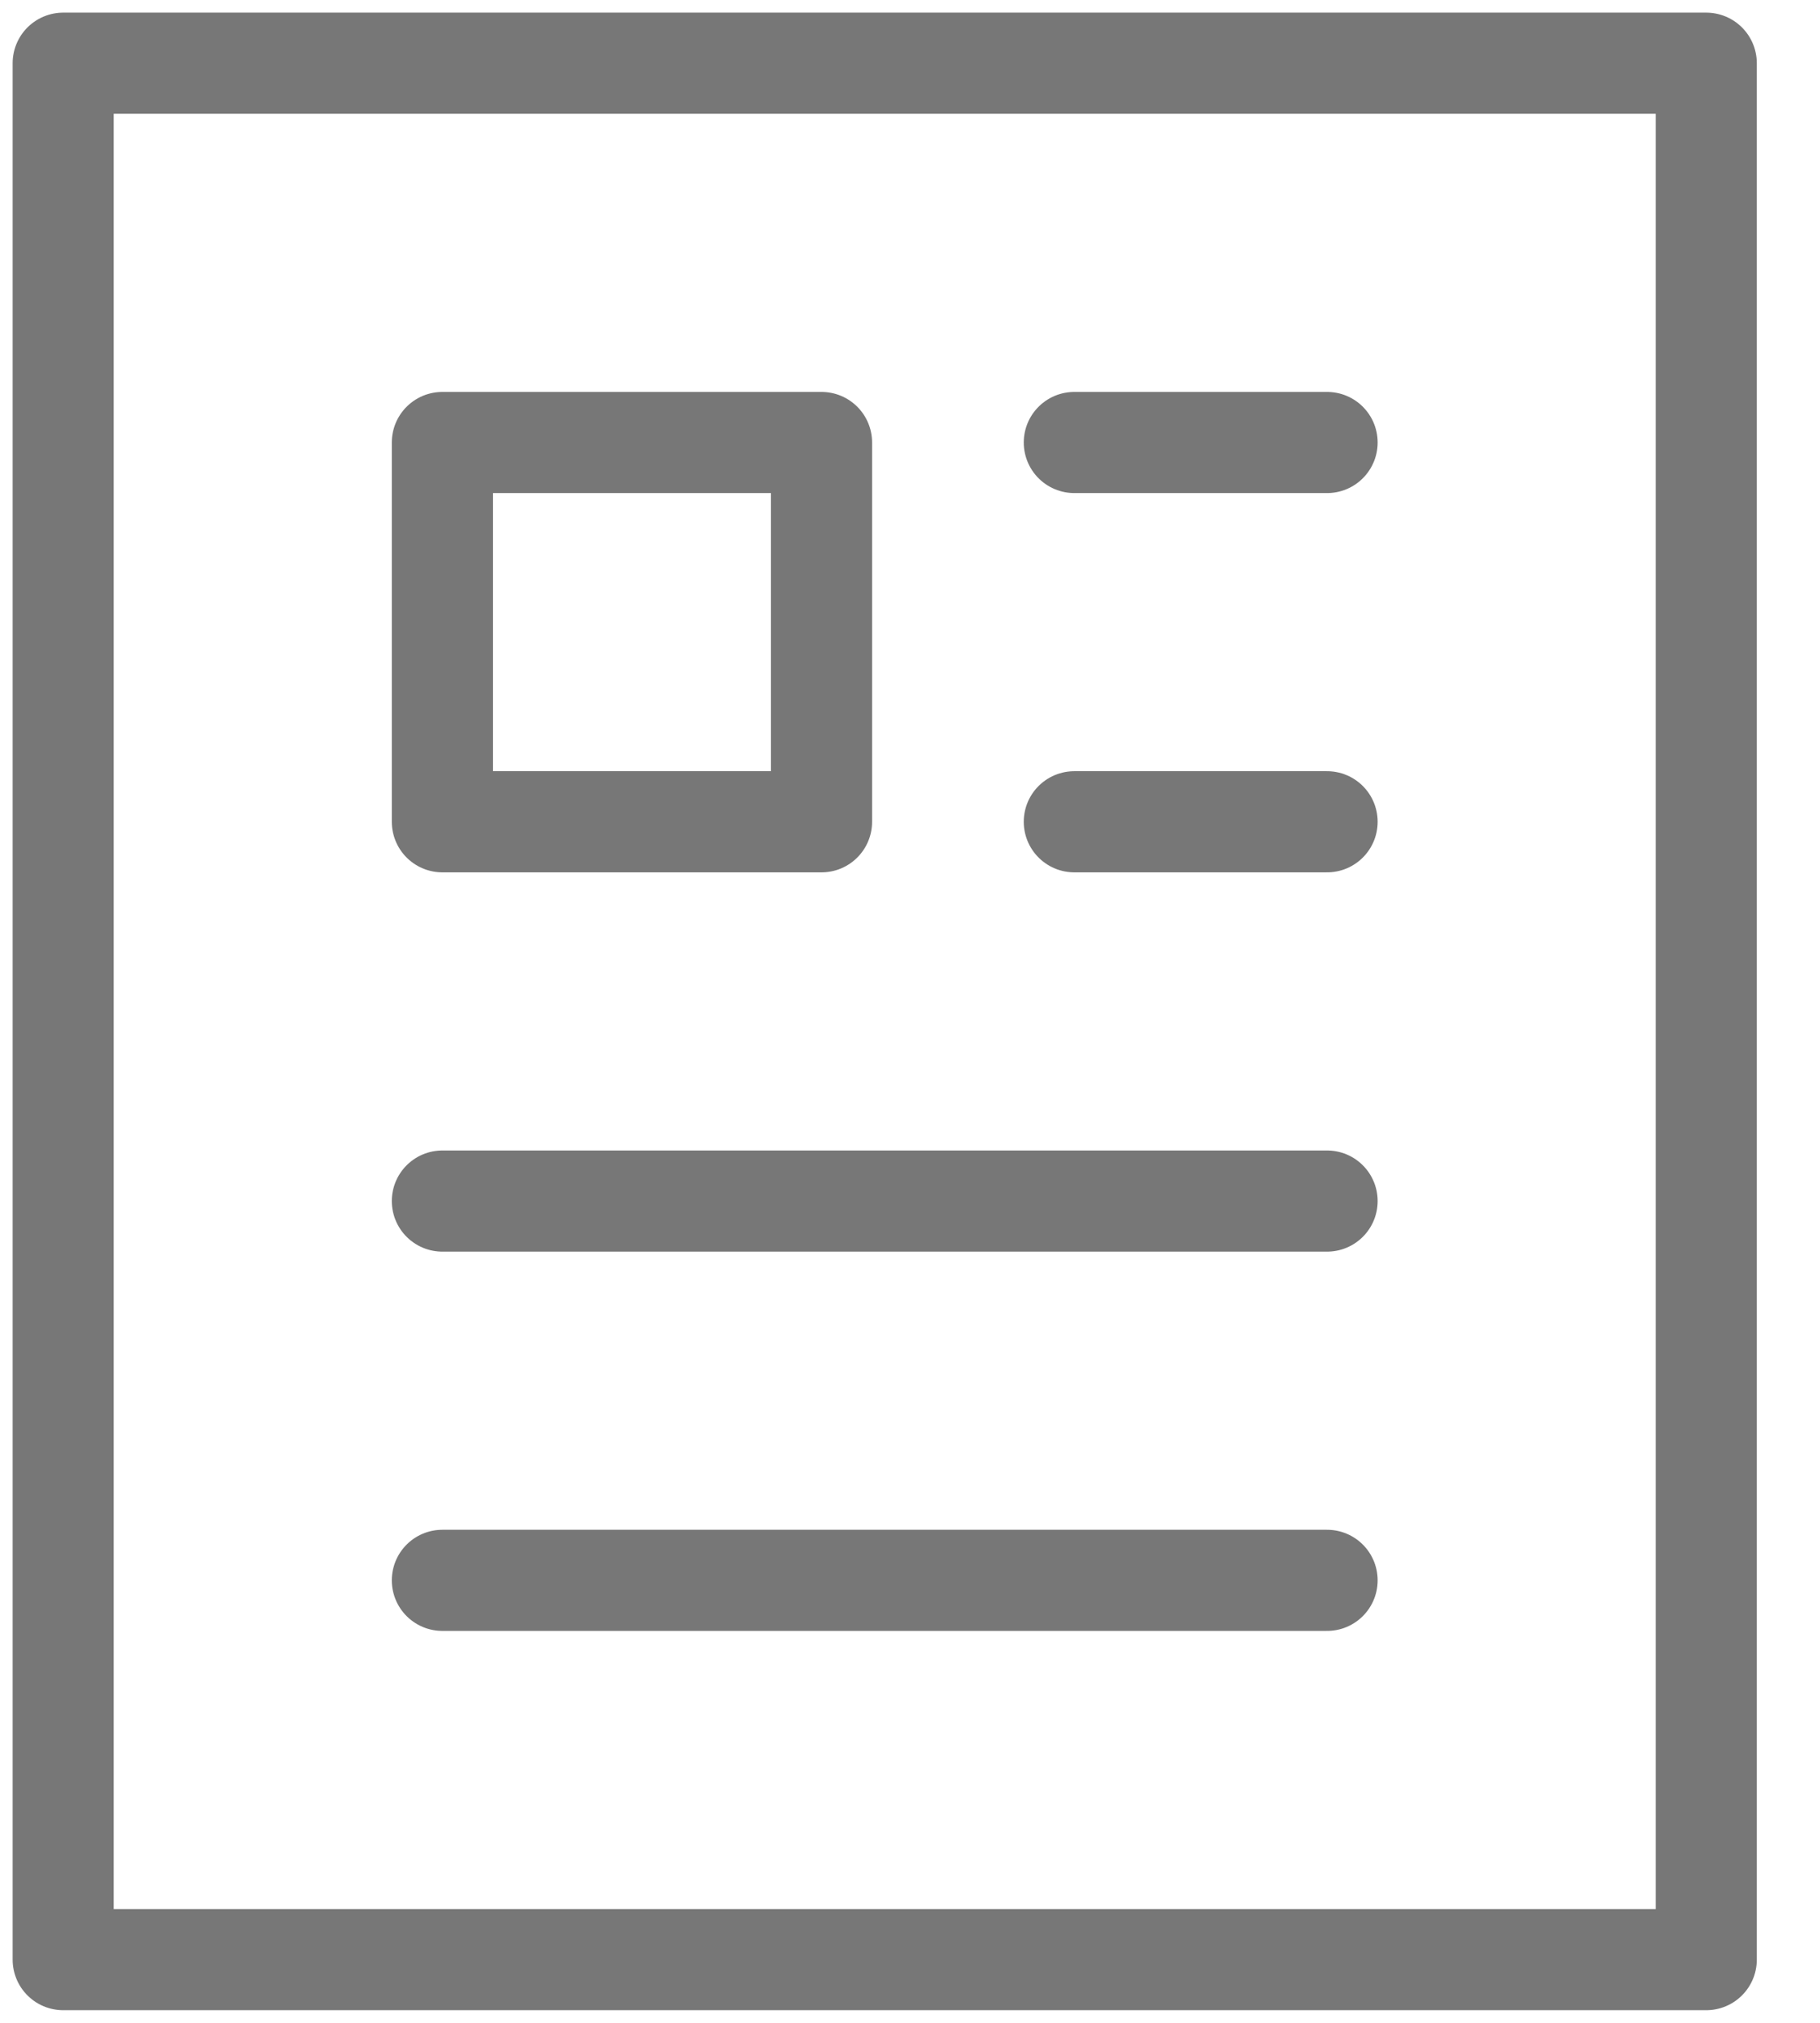 <svg xmlns="http://www.w3.org/2000/svg" xmlns:xlink="http://www.w3.org/1999/xlink" width="18" height="20" version="1.1" viewBox="0 0 18 20"><desc>Created with Sketch.</desc><g id="Page-1" fill="none" fill-rule="evenodd" stroke="none" stroke-linecap="round" stroke-linejoin="round" stroke-width="1"><g id="Analytics-2018_Content_B" stroke="#777" transform="translate(-254, -242)"><g id="file-paragraph" transform="translate(254, 242)"><rect id="Rectangle-path" width="16.25" height="18.75" x=".625" y=".625"/><path id="Shape" d="M10.625,4.375 L13.125,4.375"/><path id="Shape" d="M10.625,8.125 L13.125,8.125"/><path id="Shape" d="M4.375,11.875 L13.125,11.875"/><path id="Shape" d="M4.375,15.625 L13.125,15.625"/><rect id="Rectangle-path" width="3.75" height="3.75" x="4.375" y="4.375"/></g></g></g></svg>